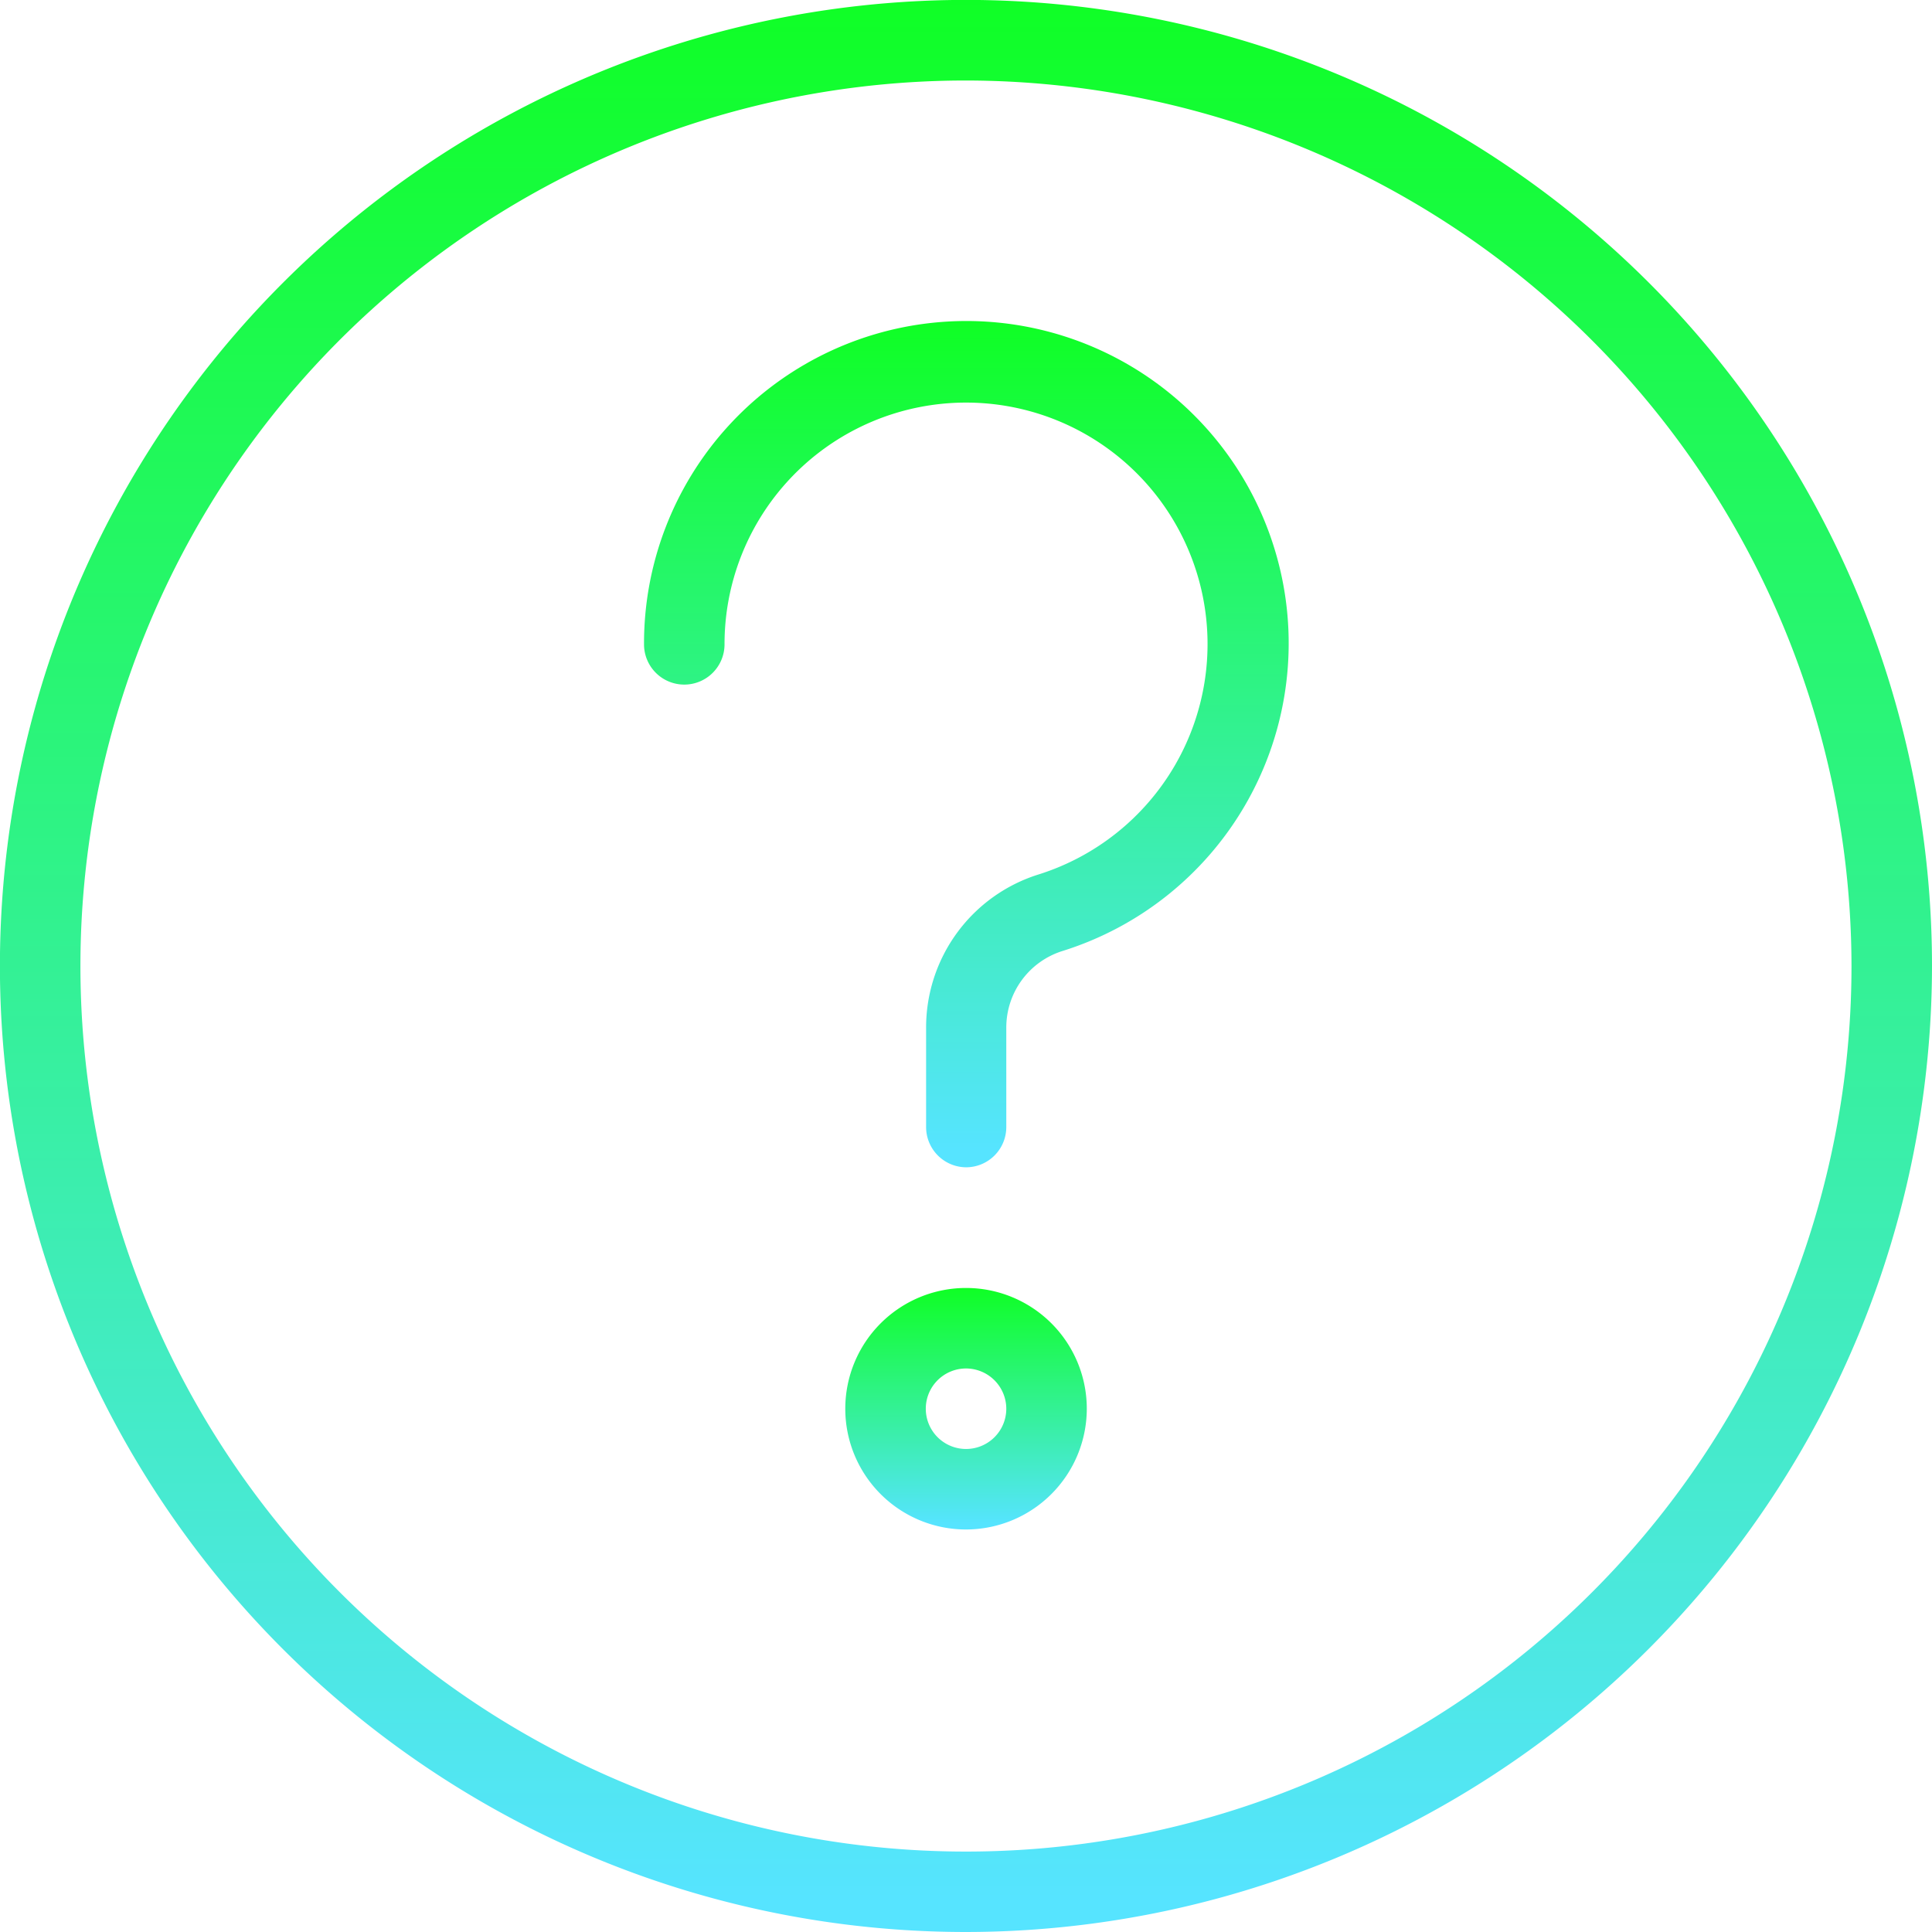 <svg xmlns="http://www.w3.org/2000/svg" xmlns:xlink="http://www.w3.org/1999/xlink" width="24.575" height="24.575" viewBox="0 0 24.575 24.575"><defs><style>.a{fill:url(#a);}</style><linearGradient id="a" x1="0.5" x2="0.5" y2="0.979" gradientUnits="objectBoundingBox"><stop offset="0" stop-color="#0fff25"/><stop offset="1" stop-color="#56e4ff"/></linearGradient></defs><g transform="translate(0 0)"><path class="a" d="M12.288,24.575A12.288,12.288,0,1,1,24.575,12.288,12.3,12.3,0,0,1,12.288,24.575Zm0-23.551A11.264,11.264,0,1,0,23.551,12.288,11.277,11.277,0,0,0,12.288,1.024Z" transform="translate(0 0)"/></g><g transform="translate(10.752 16.383)"><path class="a" d="M12.036,19.072a1.536,1.536,0,1,1,1.536-1.536A1.538,1.538,0,0,1,12.036,19.072Zm0-2.048a.512.512,0,1,0,.512.512A.513.513,0,0,0,12.036,17.024Z" transform="translate(-10.5 -16)"/></g><g transform="translate(8.192 4.096)"><path class="a" d="M12.1,14.752a.512.512,0,0,1-.512-.512V12.98a2.04,2.04,0,0,1,1.434-1.954A3.072,3.072,0,1,0,9.024,8.1.512.512,0,1,1,8,8.1,4.1,4.1,0,1,1,13.325,12a1.02,1.02,0,0,0-.717.977V14.24A.512.512,0,0,1,12.1,14.752Z" transform="translate(-8 -4)"/></g></svg>